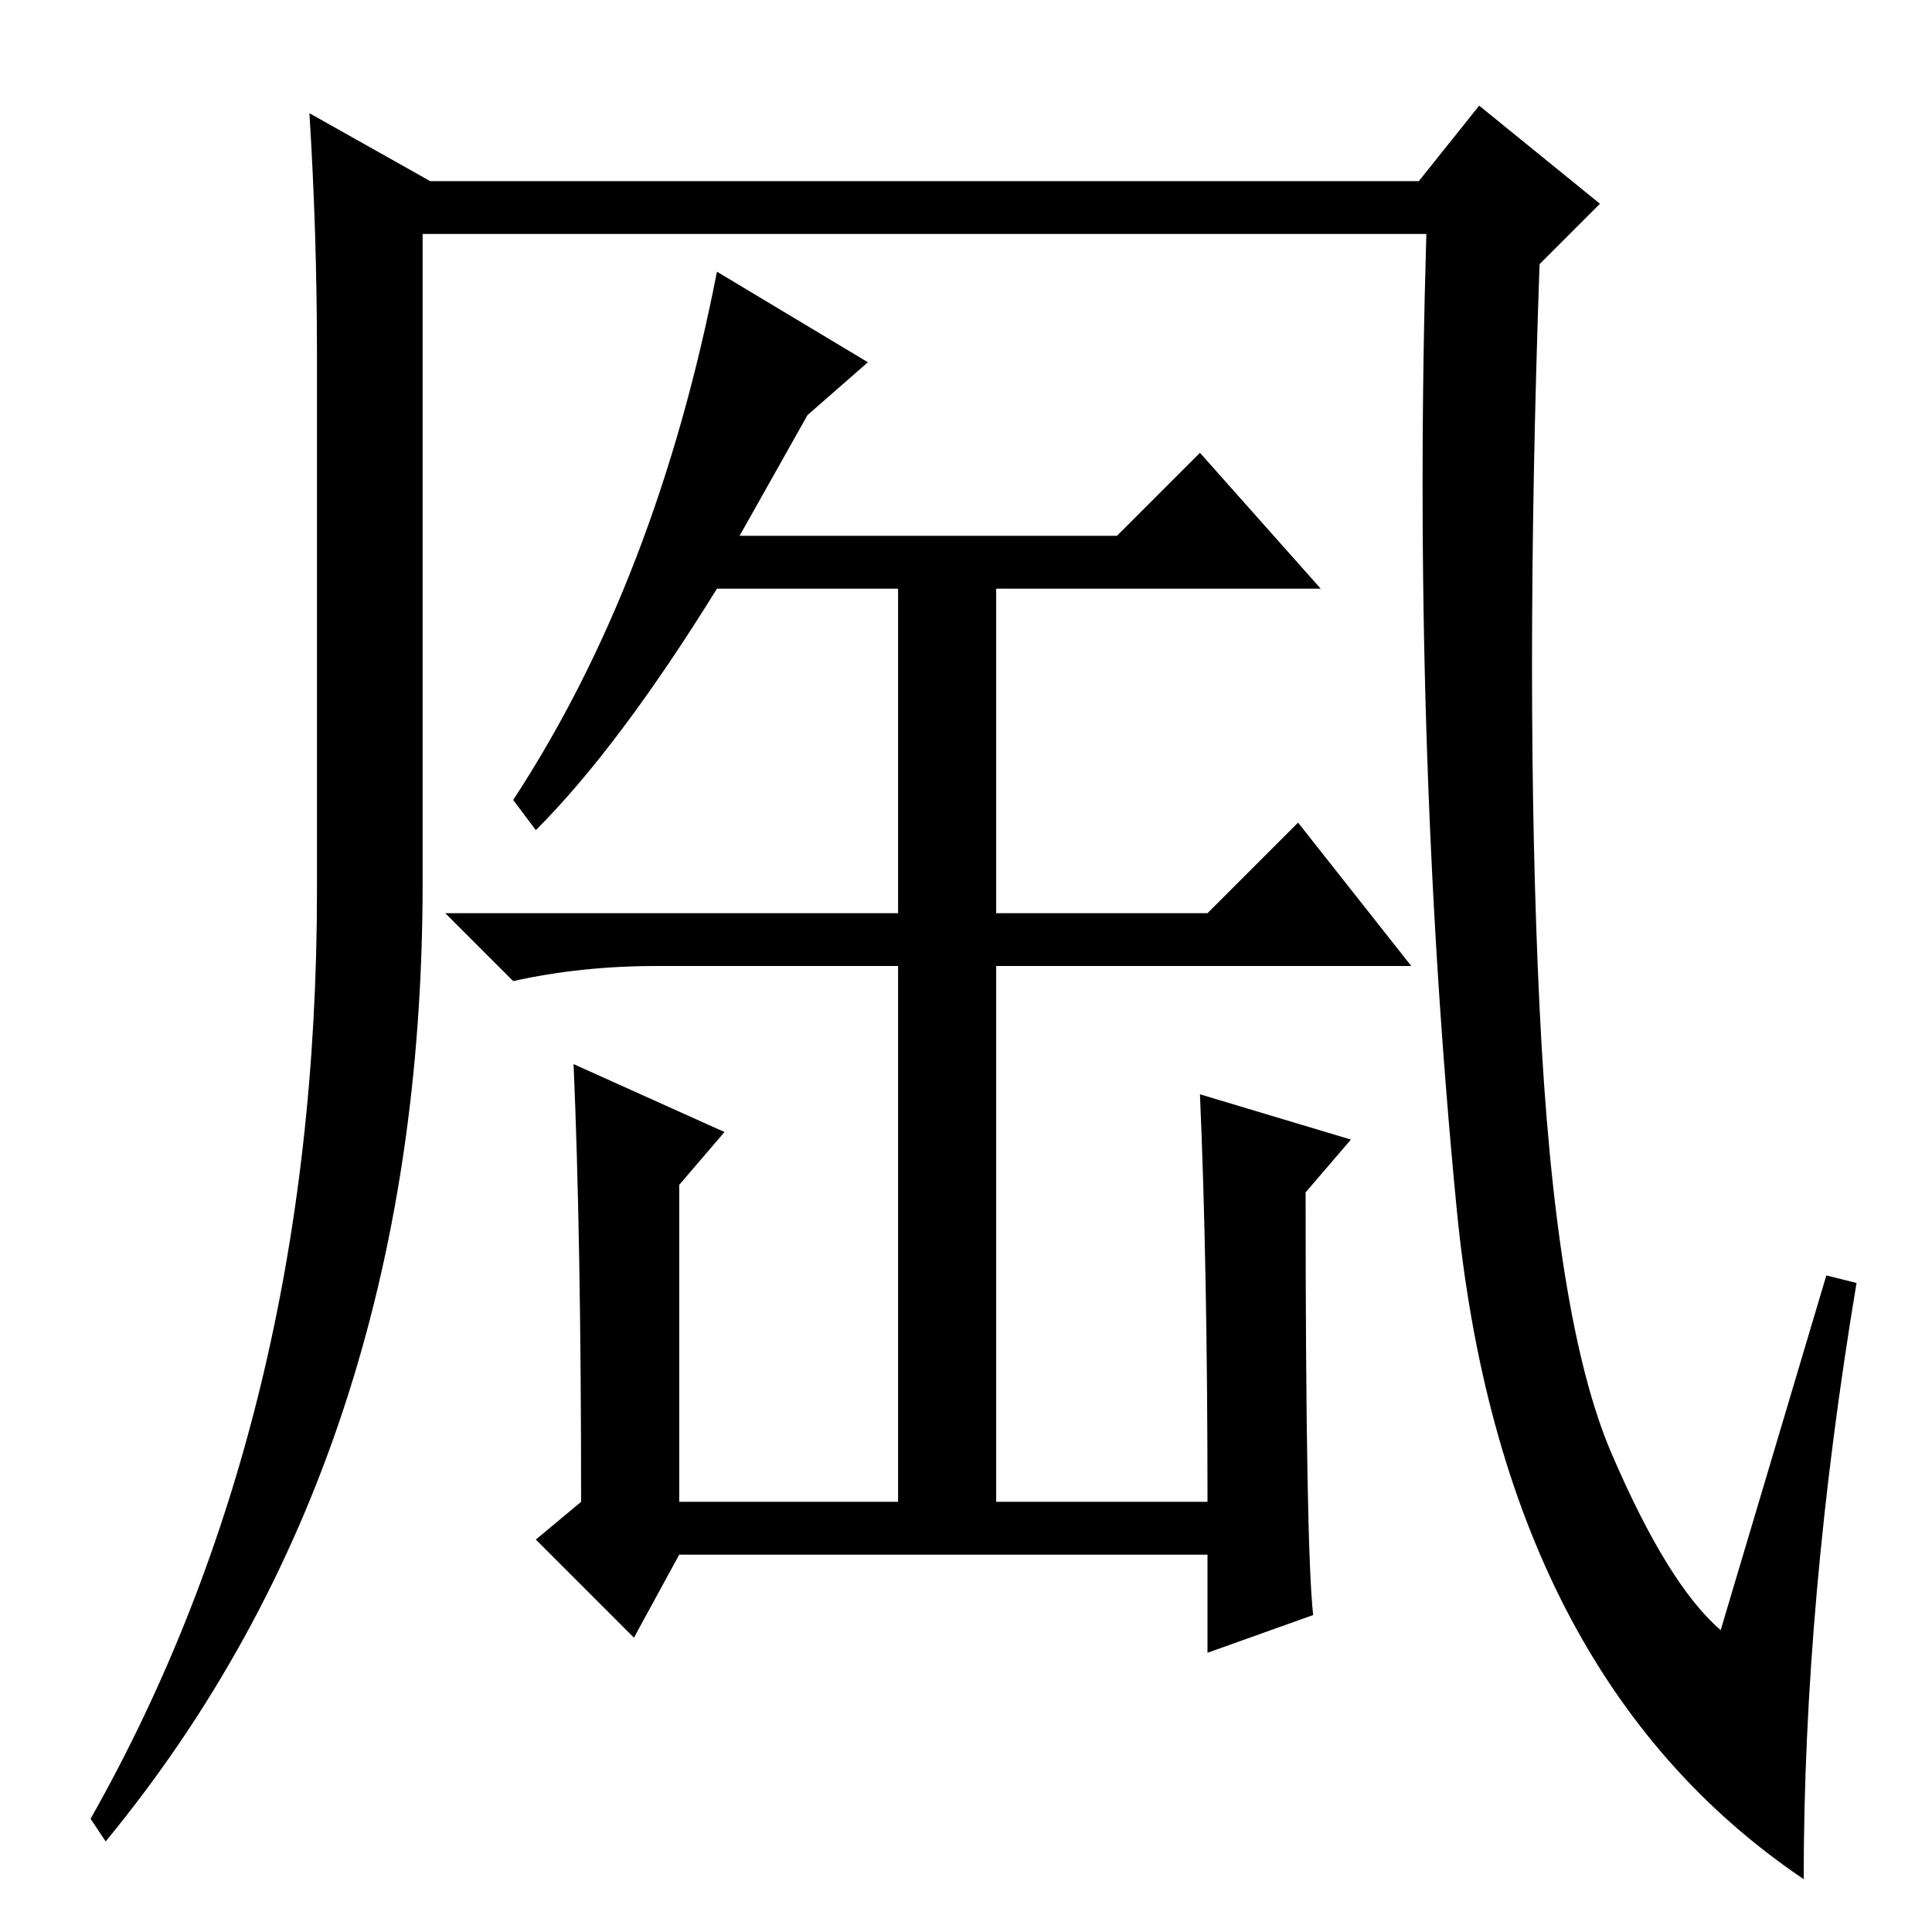 <?xml version="1.0" standalone="no"?>
<!DOCTYPE svg PUBLIC "-//W3C//DTD SVG 1.1//EN" "http://www.w3.org/Graphics/SVG/1.1/DTD/svg11.dtd" >
<svg xmlns="http://www.w3.org/2000/svg" xmlns:xlink="http://www.w3.org/1999/xlink" version="1.1" viewBox="0 -36 256 256">
  <g transform="matrix(1 0 0 -1 0 220)">
   <path fill="currentColor"
d="M196 242l16 -13l-8 -8q-2 -57 0 -98.5t9.5 -59t14.5 -23.5l14 47l4 -1q-7 -42 -7 -79q-40 27 -46 89t-4 129h-133v-86q0 -76 -42 -127l-2 3q30 53 30 123v71q0 16 -1 32l16 -9h131zM98 185h50l11 11l16 -18h-43v-43h28l12 12l15 -19h-55v-71h28q0 31 -1 54l20 -6l-6 -7
q0 -47 1 -56l-14 -5v13h-70l-6 -11l-13 13l6 5q0 35 -1 58l20 -9l-6 -7v-42h29v71h-32q-10 0 -19 -2l-9 9h60v43h-24q-13 -21 -24 -32l-3 4q19 29 27 70l20 -12l-8 -7z" />
  </g>

</svg>
